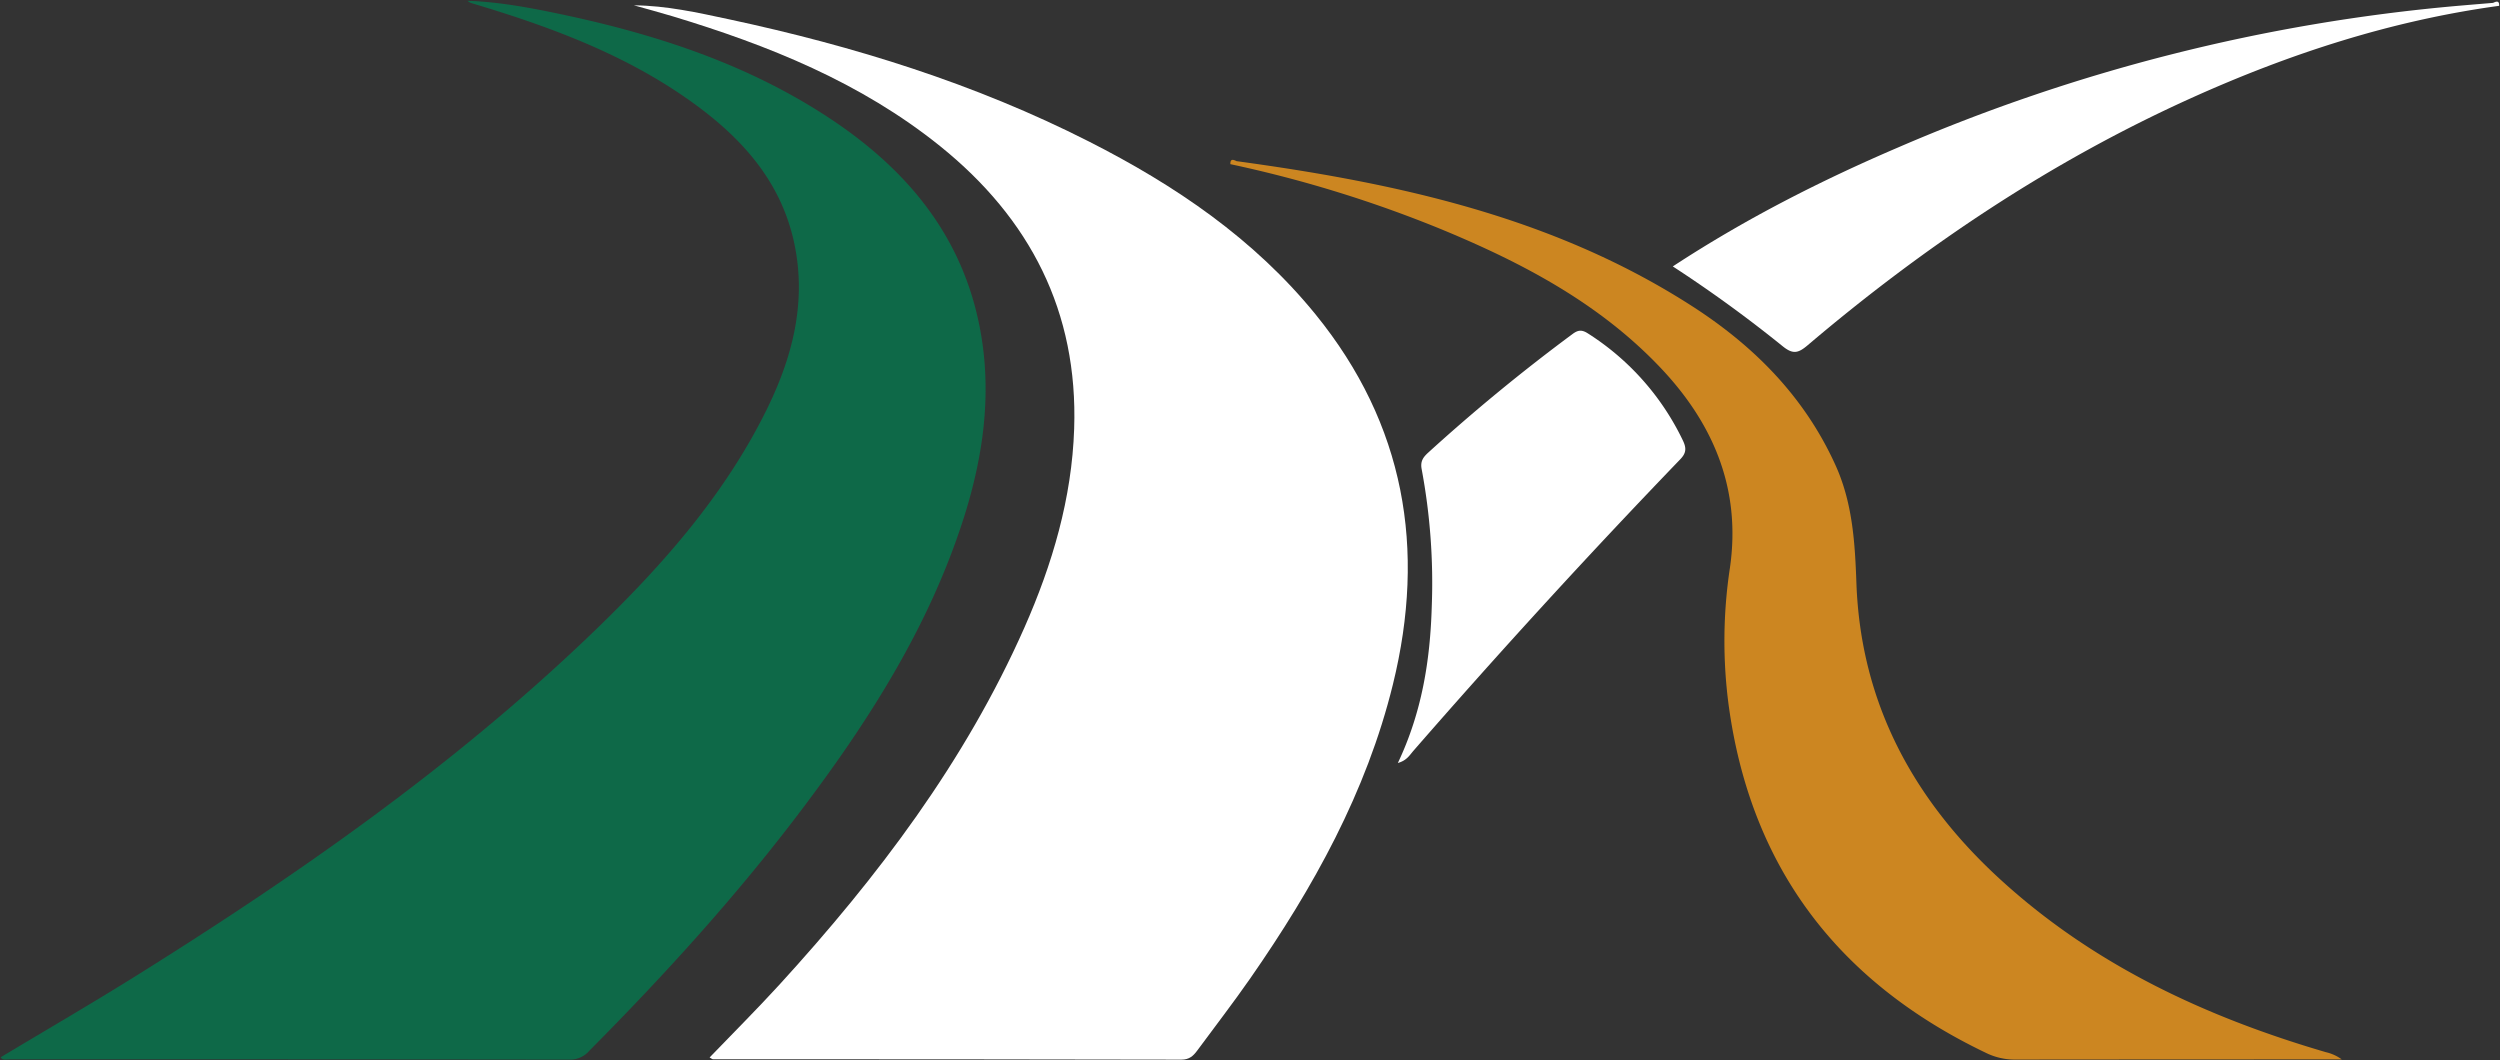 <svg id="Capa_1" data-name="Capa 1" xmlns="http://www.w3.org/2000/svg" viewBox="0 0 773.6 328.14"><rect x="0" y="0" width="773.6" height="328.14" fill="#333333" stroke="none"/><defs><style>.cls-1{fill:#fff;}.cls-2{fill:#cc8621;}.cls-3{fill:#0e6948;}</style></defs><path class="cls-1" d="M771.45.89c1-.46,1.95-.82,1.89.91C740,6.35,708.41,16.63,677.87,30.43,634.56,50,595.48,76.17,559.34,106.85c-2.89,2.45-4.53,2.87-7.71.29a408,408,0,0,0-34-24.7C540,67.78,563.33,55.92,587.46,45.58A559.85,559.85,0,0,1,760.52,1.81C764.17,1.49,767.81,1.2,771.45.89Z"/><path class="cls-2" d="M724.65,327.83H720q-48.22,0-96.44.05a20.33,20.33,0,0,1-9.09-2.11c-45.58-21.83-72.76-57.28-79.57-107.67a151.11,151.11,0,0,1,.39-42.26c3.56-24.37-5-44.74-21.58-62.17-18.85-19.83-42.48-32.27-67.36-42.58A383.15,383.15,0,0,0,380.73,50.8c-.06-1.74.88-1.45,1.92-.93,49,6.69,97,17,139.6,44C542,106.32,558.16,122.24,568,144c5.28,11.67,6,24,6.45,36.48C575.8,218,592.5,248.3,620,273.06c28.74,25.92,62.92,41.74,99.7,52.52A13.5,13.5,0,0,1,724.65,327.83Z"/><path class="cls-1" d="M520.73,136.26c1.2,2.46,1.07,4-.92,6q-42.34,44-82.45,90.08c-1.15,1.32-2.05,3-4.81,3.76,7.47-15.73,10-31.81,10.49-48.26a191.29,191.29,0,0,0-3.12-42.66c-.47-2.46.49-3.71,2-5.1a572.67,572.67,0,0,1,44.66-36.7c1.72-1.29,2.9-1.41,4.76-.22A80.3,80.3,0,0,1,520.73,136.26Z"/><path class="cls-1" d="M407.08,97.28c27.63,34,34.26,72.52,23.95,114.47-8.2,33.41-24.62,62.89-44.06,90.87-5.31,7.65-11,15-16.54,22.52-1.2,1.63-2.46,2.76-4.85,2.76q-72.46-.15-144.94-.12c-.26,0-.52-.27-1.06-.56,7.25-7.54,14.61-14.87,21.61-22.53,30.42-33.31,57.46-69,75.82-110.53,8.65-19.59,14.66-39.95,15.38-61.49,1.22-36.22-13.6-65-41.52-87.48C266.35,25.48,237.78,14,208,5c-3.93-1.18-7.89-2.24-11.84-3.35,10,.07,19.7,2.24,29.42,4.32C264.22,14.25,301.7,25.88,337,43.81,363.65,57.34,388.05,73.88,407.08,97.28Z"/><path class="cls-3" d="M302.15,96.63c5.35,21.8,2.65,43.26-4.15,64.34-10.7,33.18-29.16,62.09-50,89.66-20,26.48-42.25,50.95-65.6,74.47a7.81,7.81,0,0,1-6,2.79q-87-.12-173.89-.08c-.74,0-1.63.36-2.3-.65,14.21-8.53,28.52-16.83,42.54-25.6,49.14-30.74,96.58-63.82,138.69-103.93,21.88-20.84,42.05-43.14,55.63-70.53,7.9-15.95,12.42-32.69,8.95-50.62-4-20.82-17.49-35-34.25-46.53C191.73,16.14,169.13,7.92,146,1A2.65,2.65,0,0,1,144.7.25C153.94.57,163,2.2,172,4.07c30.64,6.35,60.08,15.84,86.27,33.57C279.73,52.18,295.82,70.9,302.15,96.63Z"/></svg>